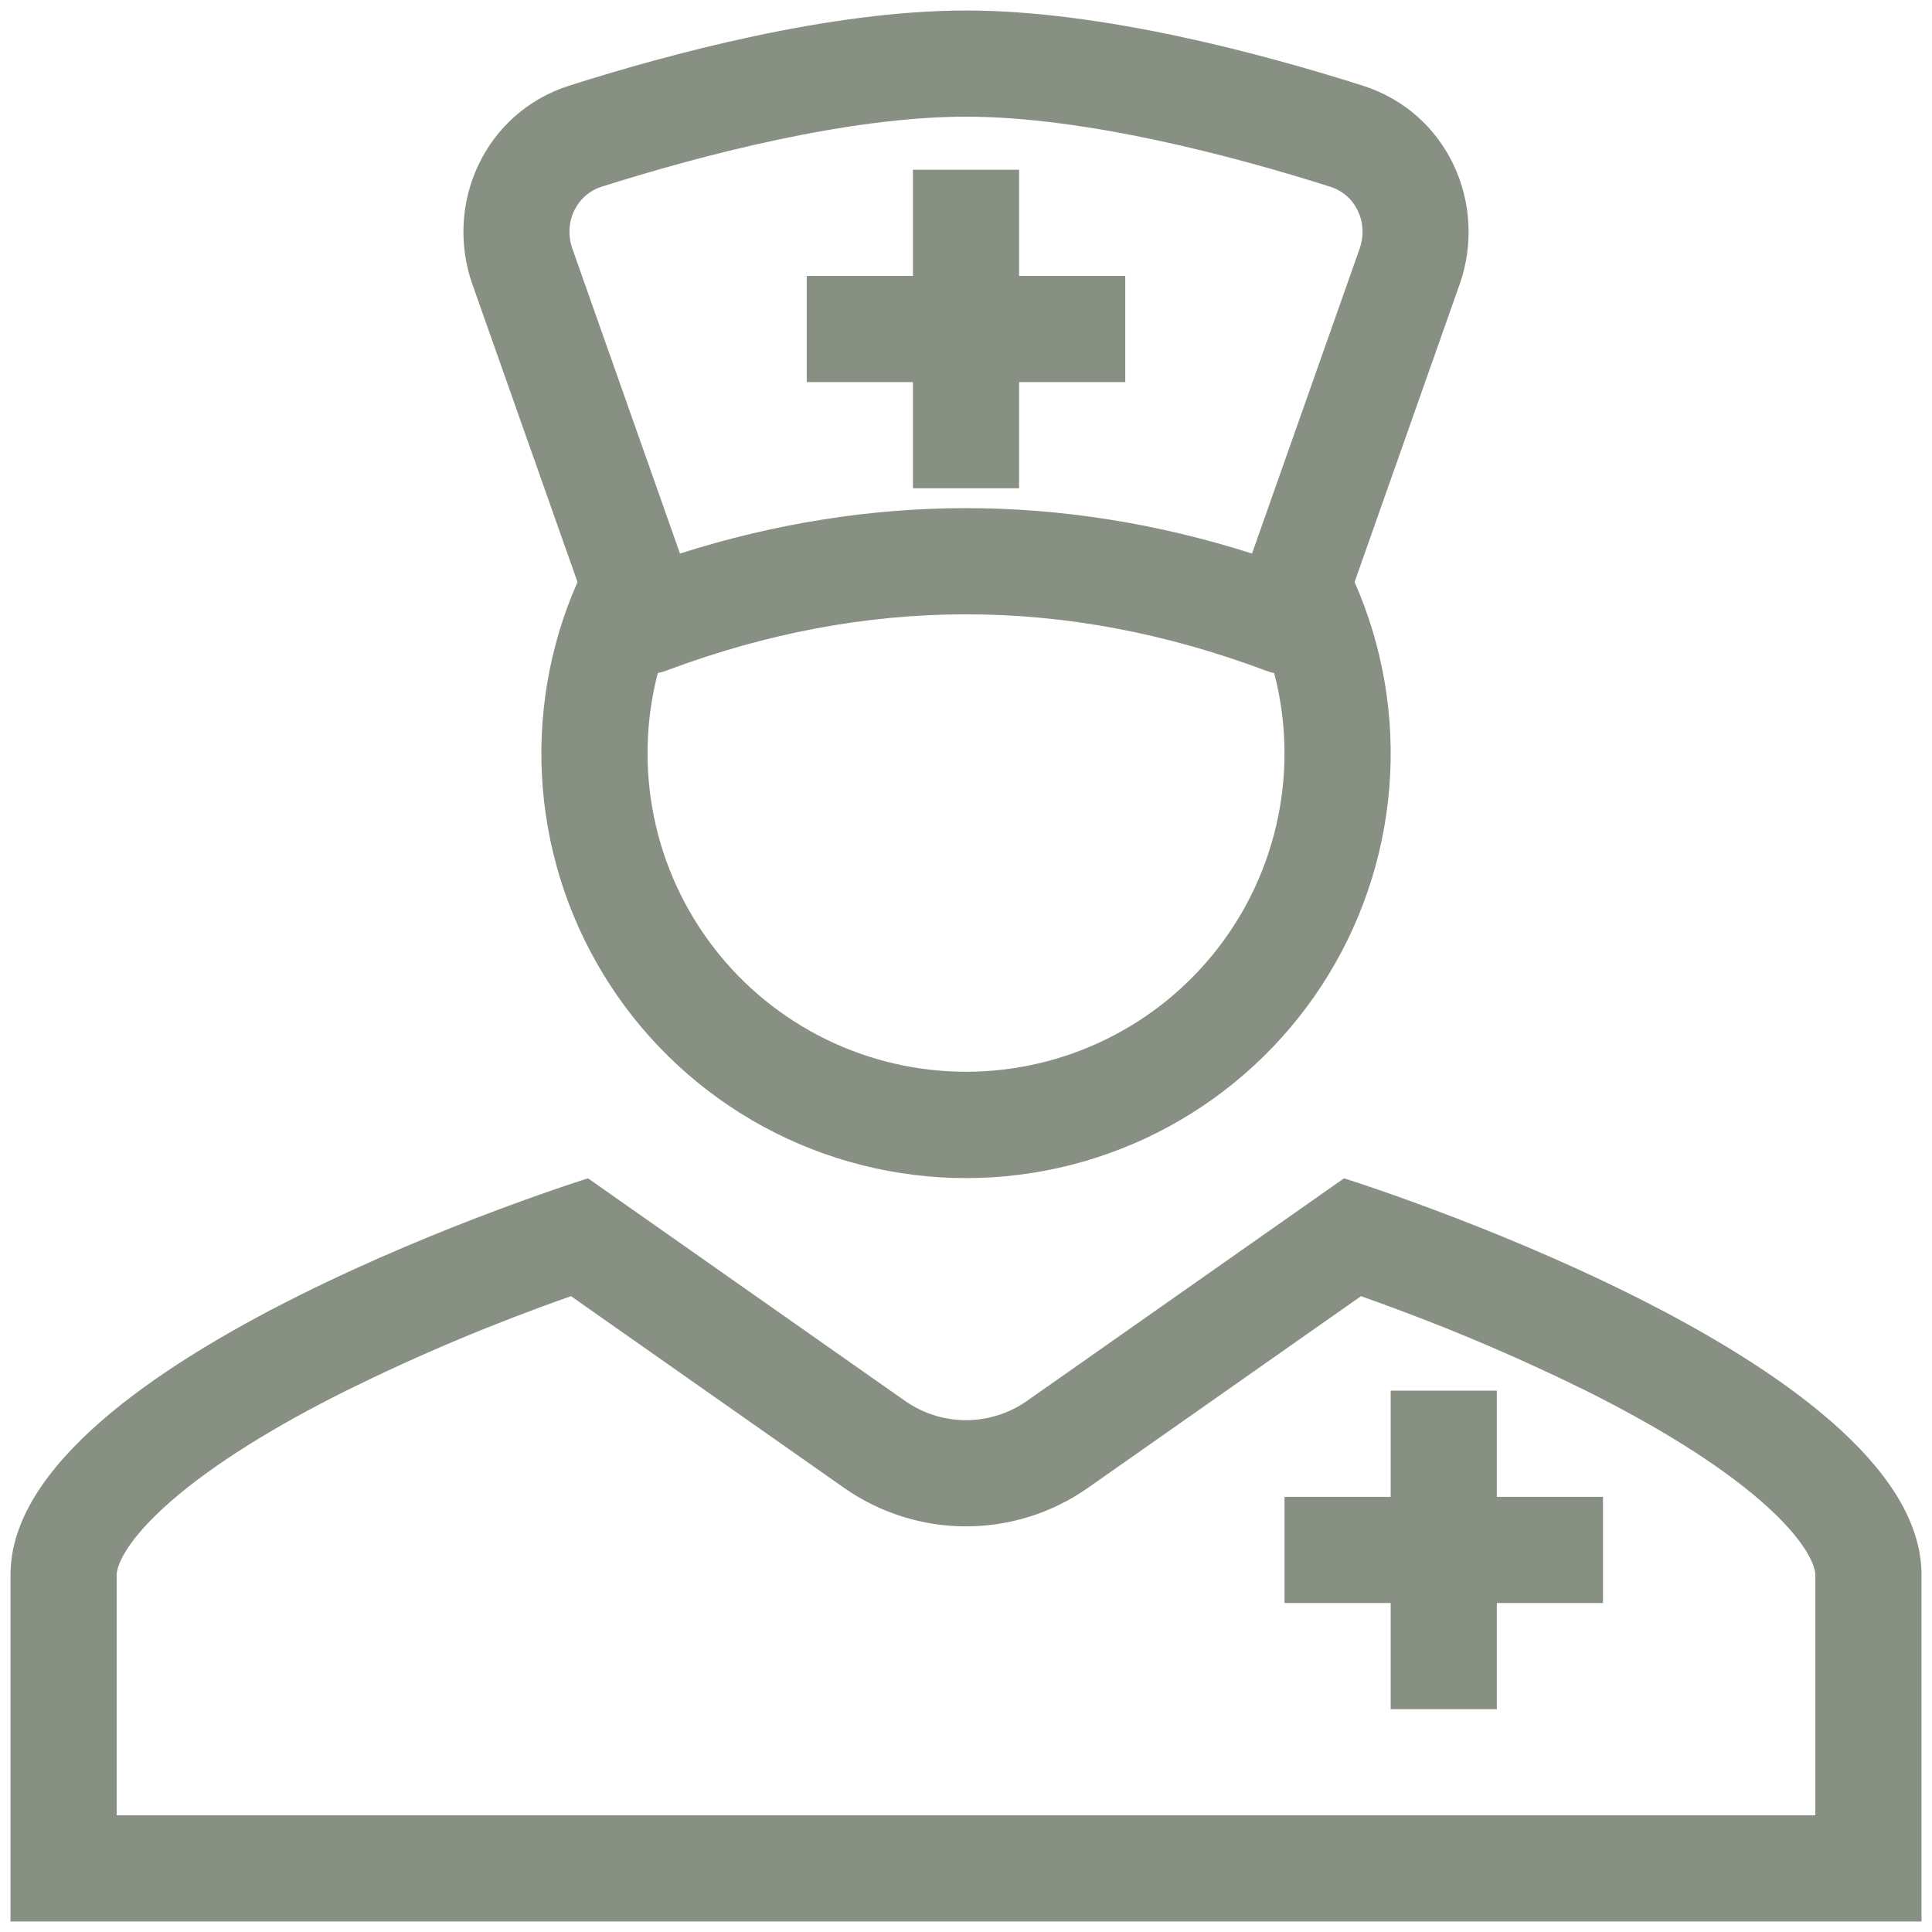 <svg width="69" height="69" viewBox="0 0 69 69" fill="none" xmlns="http://www.w3.org/2000/svg">
<path d="M40.188 13.646V9.854H36.396V6.062H32.604V9.854H28.812V13.646H32.604V17.438H36.396V13.646H40.188Z" fill="#879083"/>
<path fill-rule="evenodd" clip-rule="evenodd" d="M48.378 20.787L52.128 10.159C53.144 7.278 51.695 4.017 48.66 3.056C45.136 1.937 39.372 0.375 34.5 0.375C29.628 0.375 23.864 1.937 20.338 3.056C17.305 4.019 15.857 7.28 16.873 10.159L20.625 20.787C19.606 23.096 19.18 25.622 19.384 28.138C19.589 30.653 20.418 33.077 21.796 35.191C23.173 37.305 25.057 39.041 27.276 40.244C29.494 41.446 31.978 42.075 34.501 42.075C37.025 42.075 39.508 41.446 41.727 40.244C43.945 39.041 45.829 37.305 47.207 35.191C48.585 33.077 49.413 30.653 49.618 28.138C49.822 25.622 49.396 23.096 48.378 20.787ZM34.5 4.167C30.253 4.167 24.966 5.566 21.485 6.669C20.613 6.946 20.101 7.917 20.448 8.899L24.285 19.769C31.086 17.608 37.914 17.608 44.715 19.769L48.552 8.899C48.899 7.917 48.387 6.946 47.515 6.671C44.034 5.566 38.745 4.167 34.5 4.167ZM45.507 24.037C45.407 24.017 45.306 23.988 45.21 23.952C38.055 21.269 30.945 21.269 23.791 23.952C23.694 23.988 23.594 24.017 23.493 24.037C23.055 25.719 23.009 27.479 23.357 29.181C23.705 30.884 24.439 32.484 25.502 33.859C26.564 35.234 27.928 36.347 29.488 37.113C31.048 37.879 32.763 38.277 34.501 38.277C36.239 38.277 37.954 37.879 39.514 37.113C41.074 36.347 42.438 35.234 43.501 33.859C44.564 32.484 45.297 30.884 45.645 29.181C45.994 27.479 45.945 25.719 45.507 24.037Z" fill="#879083"/>
<path d="M53.458 53.459H57.25V57.25H53.458V61.042H49.667V57.25H45.875V53.459H49.667V49.667H53.458V53.459Z" fill="#879083"/>
<path fill-rule="evenodd" clip-rule="evenodd" d="M21 42.083C21 42.083 0.375 48.516 0.375 56.239V68.625H68.625V56.239C68.625 48.516 48 42.083 48 42.083L36.678 50.032C36.04 50.48 35.28 50.72 34.5 50.72C33.72 50.72 32.96 50.48 32.322 50.032L21 42.083ZM48.607 46.292L38.858 53.136C37.582 54.032 36.06 54.513 34.501 54.513C32.941 54.513 31.42 54.032 30.143 53.136L20.393 46.292C17.656 47.251 14.98 48.375 12.379 49.659C9.922 50.883 7.674 52.243 6.093 53.625C4.385 55.117 4.167 56.004 4.167 56.239V64.833H64.833V56.239C64.833 56.004 64.615 55.117 62.907 53.623C61.326 52.243 59.078 50.883 56.619 49.657C54.428 48.577 52.184 47.61 49.894 46.76C49.42 46.582 48.988 46.428 48.607 46.292Z" fill="#879083"/>
</svg>
